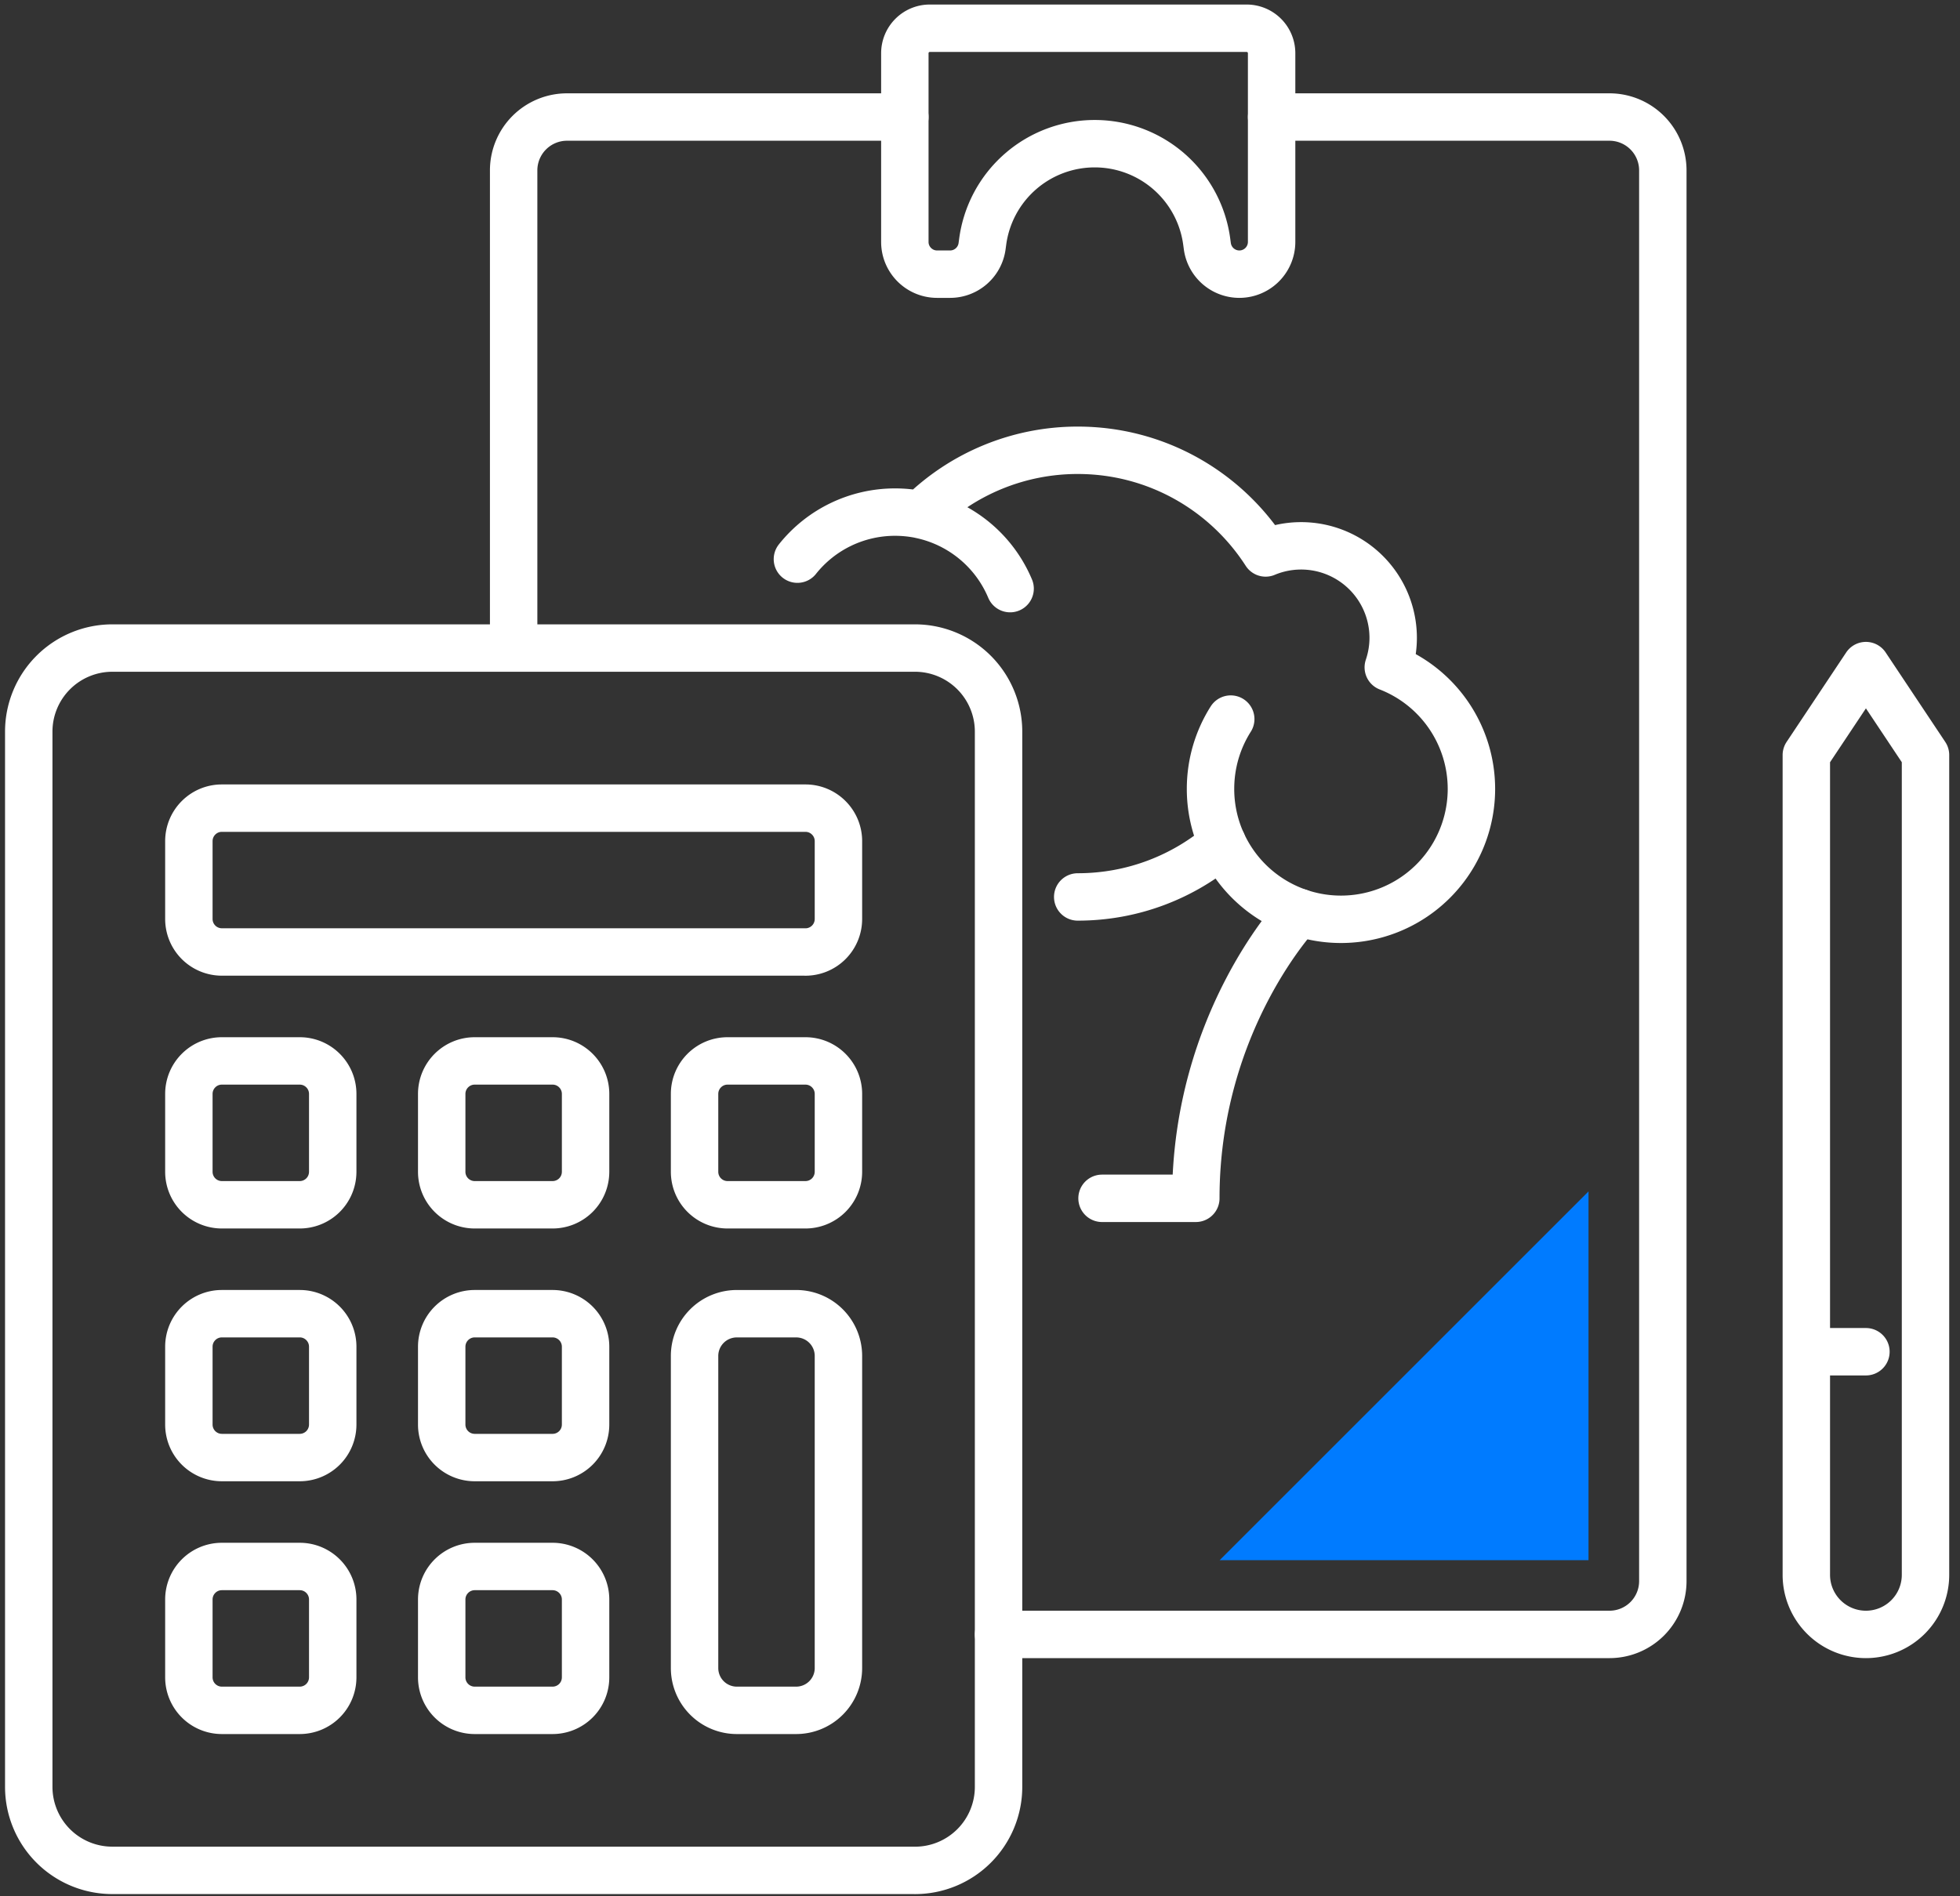 <svg width="124" height="120" xmlns="http://www.w3.org/2000/svg"><rect width="100%" height="100%" fill="#333333" stroke="none"/><g fill="none" fill-rule="evenodd"><path d="M82.193 57.742s-6.539 6.841-6.539 18.09h-5.933m7.584-22.53a8.245 8.245 0 01-.721-3.379c0-1.624.469-3.138 1.279-4.418" stroke="#FFF" stroke-width="3" stroke-linecap="round" stroke-linejoin="round"/><path d="M68.182 56.76c3.496 0 6.694-1.274 9.161-3.38a8.25 8.25 0 007.494 4.795 8.251 8.251 0 008.253-8.252 8.257 8.257 0 00-5.26-7.692c.197-.585.31-1.212.31-1.865a5.824 5.824 0 00-8.07-5.374c-2.515-3.907-6.897-6.497-11.888-6.497a14.1 14.1 0 00-9.929 4.079 7.958 7.958 0 00-1.628-.167 7.885 7.885 0 00-6.176 2.977m7.767-2.815a7.905 7.905 0 015.689 4.68m-31.409 3.759V10.78a3.377 3.377 0 013.375-3.374h21.375" stroke="#FFF" stroke-width="3" stroke-linecap="round" stroke-linejoin="round"/><path d="M80.45 7.406h21.374a3.377 3.377 0 013.375 3.374v89.276a3.373 3.373 0 01-3.375 3.373h-38.65" stroke="#FFF" stroke-width="3" stroke-linecap="round" stroke-linejoin="round"/><path d="M57.245 3.37v11.938c0 1.128.915 2.042 2.043 2.042h.82a2.044 2.044 0 002.025-1.78l.034-.252a7.15 7.15 0 017.09-6.225h0a7.15 7.15 0 017.09 6.225l.034.251a2.045 2.045 0 002.025 1.781h0a2.042 2.042 0 002.043-2.042V3.369a1.58 1.58 0 00-1.578-1.582H58.824c-.872 0-1.579.71-1.579 1.582h0zm60.803 38.75l-3.77 5.662v51.876a3.77 3.77 0 003.77 3.771h0a3.77 3.77 0 003.77-3.77V47.781l-3.77-5.661zm-3.77 43.42h3.77m-60.162 32.82H7.107a5.286 5.286 0 01-5.288-5.285V46.3a5.29 5.29 0 015.288-5.29h50.779a5.29 5.29 0 015.288 5.29v66.776a5.286 5.286 0 01-5.288 5.286z" stroke="#FFF" stroke-width="3" stroke-linecap="round" stroke-linejoin="round"/><path d="M18.963 92.237h-4.927a2.088 2.088 0 01-2.087-2.09v-4.924c0-1.154.934-2.09 2.087-2.09h4.927c1.153 0 2.087.936 2.087 2.09v4.925a2.088 2.088 0 01-2.087 2.089zm15.997 0h-4.927a2.088 2.088 0 01-2.088-2.09v-4.924a2.09 2.09 0 012.088-2.09h4.927a2.09 2.09 0 012.087 2.09v4.925a2.088 2.088 0 01-2.088 2.089zm-7.015-18.086v-4.925c0-1.154.935-2.089 2.088-2.089h4.927c1.152 0 2.087.935 2.087 2.09v4.924a2.088 2.088 0 01-2.087 2.09h-4.927a2.088 2.088 0 01-2.088-2.09zm0 31.994v-4.925a2.09 2.09 0 012.088-2.09h4.927a2.09 2.09 0 012.087 2.09v4.925a2.088 2.088 0 01-2.087 2.089h-4.927a2.088 2.088 0 01-2.088-2.09zM11.949 74.151v-4.925c0-1.154.934-2.089 2.087-2.089h4.927c1.153 0 2.087.935 2.087 2.09v4.924a2.088 2.088 0 01-2.087 2.09h-4.927a2.088 2.088 0 01-2.087-2.09zm0 31.994v-4.925c0-1.154.934-2.09 2.087-2.09h4.927c1.153 0 2.087.936 2.087 2.09v4.925a2.088 2.088 0 01-2.087 2.089h-4.927a2.088 2.088 0 01-2.087-2.09zm31.993-31.994v-4.925c0-1.154.935-2.089 2.088-2.089h4.926c1.153 0 2.088.935 2.088 2.09v4.924a2.088 2.088 0 01-2.088 2.09H46.03a2.088 2.088 0 01-2.088-2.09zm9.102 27.957v3.452a2.677 2.677 0 01-2.674 2.674h-3.754a2.676 2.676 0 01-2.674-2.674V85.808a2.673 2.673 0 012.674-2.674h3.754a2.673 2.673 0 012.674 2.674v16.3zm-2.088-41.865h-36.92a2.088 2.088 0 01-2.087-2.089V53.23c0-1.154.934-2.089 2.087-2.089h36.92c1.153 0 2.088.935 2.088 2.09v4.924a2.088 2.088 0 01-2.088 2.09z" stroke="#FFF" stroke-width="3" stroke-linecap="round" stroke-linejoin="round"/><path fill="#007BFF" fill-rule="nonzero" d="M100.498 98.729V75.394L77.163 98.729z"/></g></svg>